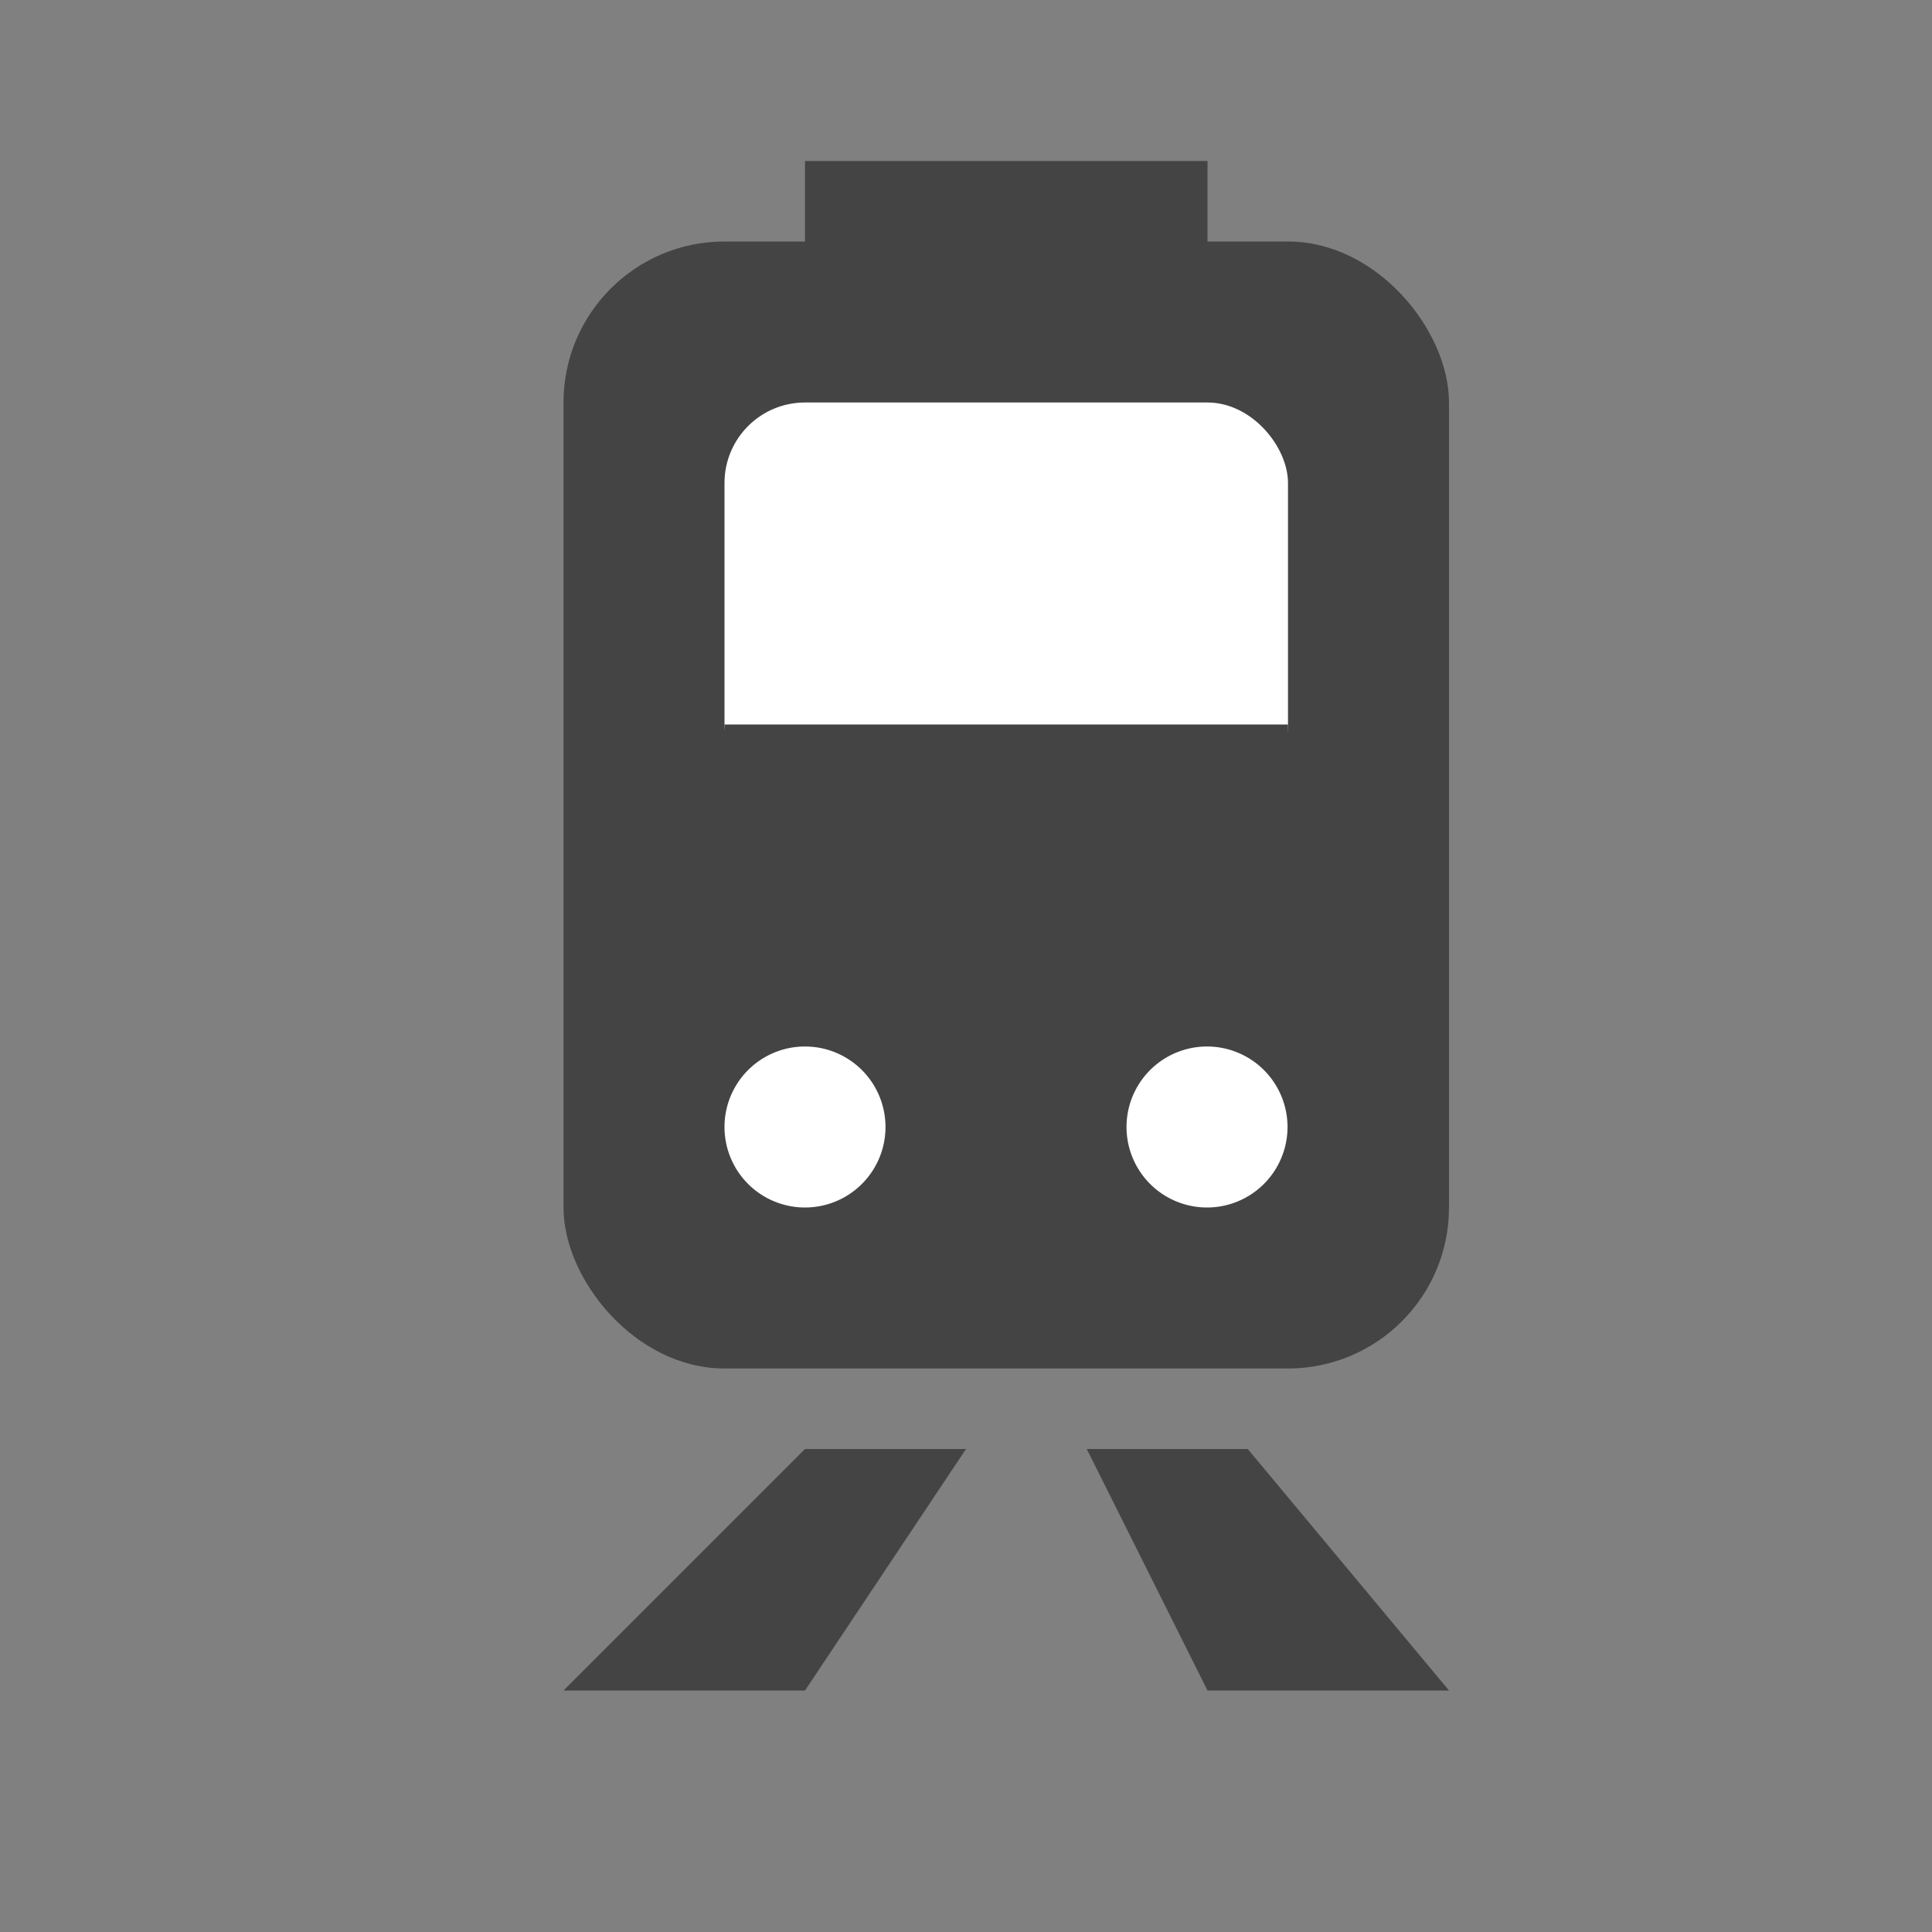 <?xml version="1.0" encoding="UTF-8" standalone="no"?>
<!-- Created with Inkscape (http://www.inkscape.org/) -->

<svg
   xmlns:dc="http://purl.org/dc/elements/1.1/"
   xmlns:cc="http://creativecommons.org/ns#"
   xmlns:rdf="http://www.w3.org/1999/02/22-rdf-syntax-ns#"
   xmlns:svg="http://www.w3.org/2000/svg"
   xmlns="http://www.w3.org/2000/svg"
   xmlns:sodipodi="http://sodipodi.sourceforge.net/DTD/sodipodi-0.dtd"
   xmlns:inkscape="http://www.inkscape.org/namespaces/inkscape"
   width="24"
   height="24"
   id="svg4460"
   version="1.1"
   inkscape:version="0.48.2 r9819"
   sodipodi:docname="rail-metro-24.svg">
  <rect width="100%" height="100%" fill="#808080" stroke="none"/>
  <defs
     id="defs4462" />
  <sodipodi:namedview
     id="base"
     pagecolor="#ffffff"
     bordercolor="#666666"
     borderopacity="1.0"
     inkscape:pageopacity="0.0"
     inkscape:pageshadow="2"
     inkscape:zoom="1"
     inkscape:cx="16.75"
     inkscape:cy="20.636728"
     inkscape:document-units="px"
     inkscape:current-layer="layer1"
     showgrid="false"
     showguides="false"
     inkscape:guide-bbox="true"
     inkscape:window-width="1593"
     inkscape:window-height="950"
     inkscape:window-x="537"
     inkscape:window-y="65"
     inkscape:window-maximized="0">
    <inkscape:grid
       type="xygrid"
       id="grid4468"
       empspacing="2"
       visible="true"
       enabled="true"
       snapvisiblegridlinesonly="true"
       color="#ff00ff"
       opacity="0.125"
       empcolor="#ff00ff"
       empopacity="0.251" />
    <sodipodi:guide
       orientation="1,0"
       position="0,20"
       id="guide4470" />
    <sodipodi:guide
       orientation="0,1"
       position="4,24"
       id="guide4472" />
    <sodipodi:guide
       orientation="1,0"
       position="24,13"
       id="guide4474" />
    <sodipodi:guide
       orientation="0,1"
       position="15,0"
       id="guide4476" />
    <sodipodi:guide
       orientation="1,0"
       position="23,20"
       id="guide4478" />
    <sodipodi:guide
       orientation="0,1"
       position="20,23"
       id="guide4480" />
    <sodipodi:guide
       orientation="1,0"
       position="2,5"
       id="guide4482" />
    <sodipodi:guide
       orientation="0,1"
       position="7,2"
       id="guide4484" />
    <sodipodi:guide
       orientation="1,0"
       position="12.5,21"
       id="guide4486" />
    <sodipodi:guide
       orientation="0,1"
       position="16,13"
       id="guide4490" />
    <sodipodi:guide
       orientation="1,0"
       position="3,13.5"
       id="guide3012" />
    <sodipodi:guide
       orientation="0,1"
       position="6.5,22"
       id="guide3014" />
    <sodipodi:guide
       orientation="1,0"
       position="22,18"
       id="guide3016" />
    <sodipodi:guide
       orientation="0,1"
       position="13.5,3"
       id="guide3018" />
  </sodipodi:namedview>
  <g
     inkscape:label="Layer 1"
     inkscape:groupmode="layer"
     id="layer1"
     transform="translate(0,-1028.362)">
    <path
       id="path24859"
       d="m 30,1032.862 -3,2 0,11 c 0,0.5 0.5,1 1,1 l 2.5,0 3.5,0 2.5,0 2.5,0 c 0.5,0 1,-0.5 1,-1 l 0,-11 -3,-2 z m 1,2 5,0 2,1 0,3 -9,0 0,-3 z m -1,8 c 0.554,0 1,0.446 1,1 0,0.554 -0.446,1 -1,1 -0.554,0 -1,-0.446 -1,-1 0,-0.554 0.446,-1 1,-1 z m 7,0 c 0.554,0 1,0.446 1,1 0,0.554 -0.446,1 -1,1 -0.554,0 -1,-0.446 -1,-1 0,-0.554 0.446,-1 1,-1 z"
       style="color:#000000;fill:#444444;fill-opacity:1;fill-rule:nonzero;stroke:none;stroke-width:2;marker:none;visibility:visible;display:inline;overflow:visible;enable-background:accumulate"
       inkscape:connector-curvature="0"
       sodipodi:nodetypes="cccccccccccccccccccssssssssss" />
    <rect
       style="fill:#444444;fill-opacity:1;stroke:none"
       id="rect3004"
       width="11"
       height="14"
       x="7"
       y="1031.362"
       rx="2"
       ry="2" />
    <rect
       style="fill:#444444;fill-opacity:1;stroke:none"
       id="rect3774"
       width="5"
       height="3.5"
       x="10"
       y="1030.362" />
    <path
       sodipodi:type="arc"
       style="fill:#ffffff;fill-opacity:1;stroke:none"
       id="path3776"
       sodipodi:cx="5"
       sodipodi:cy="10"
       sodipodi:rx="1"
       sodipodi:ry="1"
       d="m 6,10 a 1,1 0 1 1 -2,0 1,1 0 1 1 2,0 z"
       transform="translate(5,1032.362)" />
    <path
       transform="translate(9.994,1032.362)"
       d="m 6,10 a 1,1 0 1 1 -2,0 1,1 0 1 1 2,0 z"
       sodipodi:ry="1"
       sodipodi:rx="1"
       sodipodi:cy="10"
       sodipodi:cx="5"
       id="path3778"
       style="fill:#ffffff;fill-opacity:1;stroke:none"
       sodipodi:type="arc" />
    <rect
       style="fill:#ffffff;fill-opacity:1;stroke:none"
       id="rect3780"
       width="7"
       height="5"
       x="9"
       y="1033.362"
       rx="1"
       ry="1" />
    <rect
       transform="scale(1,-1)"
       y="-1039.362"
       x="9"
       height="2"
       width="7"
       id="rect3782"
       style="fill:#444444;fill-opacity:1;stroke:none" />
    <path
       style="fill:#444444;fill-opacity:1;stroke:none"
       d="m 12,1046.362 -2,0 -3,3 3,0 z"
       id="path3787"
       inkscape:connector-curvature="0"
       sodipodi:nodetypes="ccccc" />
    <path
       sodipodi:nodetypes="ccccc"
       inkscape:connector-curvature="0"
       id="path3789"
       d="m 13.5,1046.362 2,0 2.5,3 -3,0 z"
       style="fill:#444444;fill-opacity:1;stroke:none" />
    <rect
       ry="2"
       rx="2"
       y="1032.362"
       x="-22.994"
       height="14"
       width="11"
       id="rect3791"
       style="fill:#444444;fill-opacity:1;stroke:none" />
    <rect
       ry="1"
       rx="1"
       y="1030.362"
       x="-20.994"
       height="3.5"
       width="7"
       id="rect3793"
       style="fill:#444444;fill-opacity:1;stroke:none" />
    <path
       transform="translate(-24.994,1033.362)"
       d="m 6,10 a 1,1 0 1 1 -2,0 1,1 0 1 1 2,0 z"
       sodipodi:ry="1"
       sodipodi:rx="1"
       sodipodi:cy="10"
       sodipodi:cx="5"
       id="path3795"
       style="fill:#ffffff;fill-opacity:1;stroke:none"
       sodipodi:type="arc" />
    <path
       sodipodi:type="arc"
       style="fill:#ffffff;fill-opacity:1;stroke:none"
       id="path3797"
       sodipodi:cx="5"
       sodipodi:cy="10"
       sodipodi:rx="1"
       sodipodi:ry="1"
       d="m 6,10 a 1,1 0 1 1 -2,0 1,1 0 1 1 2,0 z"
       transform="translate(-20,1033.362)" />
    <rect
       ry="1"
       rx="1"
       y="1034.362"
       x="-20.994"
       height="5"
       width="7"
       id="rect3799"
       style="fill:#ffffff;fill-opacity:1;stroke:none" />
    <rect
       style="fill:#444444;fill-opacity:1;stroke:none"
       id="rect3801"
       width="7"
       height="3.5"
       x="-20.994"
       y="-1041.862"
       transform="scale(1,-1)" />
    <path
       sodipodi:nodetypes="ccccc"
       inkscape:connector-curvature="0"
       id="path3803"
       d="m -17.994,1047.362 -2,0 -2,2 3,0 z"
       style="fill:#444444;fill-opacity:1;stroke:none" />
    <path
       style="fill:#444444;fill-opacity:1;stroke:none"
       d="m -16.494,1047.362 2,0 2,2 -3,0 z"
       id="path3805"
       inkscape:connector-curvature="0"
       sodipodi:nodetypes="ccccc" />
    <rect
       ry="2"
       rx="2"
       y="1032.362"
       x="-48"
       height="13"
       width="11"
       id="rect3807"
       style="fill:#444444;fill-opacity:1;stroke:none" />
    <rect
       ry="1"
       rx="1"
       y="1030.362"
       x="-46"
       height="3.5"
       width="7"
       id="rect3809"
       style="fill:#444444;fill-opacity:1;stroke:none" />
    <path
       transform="translate(-50,1032.362)"
       d="m 6,10 a 1,1 0 1 1 -2,0 1,1 0 1 1 2,0 z"
       sodipodi:ry="1"
       sodipodi:rx="1"
       sodipodi:cy="10"
       sodipodi:cx="5"
       id="path3811"
       style="fill:#ffffff;fill-opacity:1;stroke:none"
       sodipodi:type="arc" />
    <path
       sodipodi:type="arc"
       style="fill:#ffffff;fill-opacity:1;stroke:none"
       id="path3813"
       sodipodi:cx="5"
       sodipodi:cy="10"
       sodipodi:rx="1"
       sodipodi:ry="1"
       d="m 6,10 a 1,1 0 1 1 -2,0 1,1 0 1 1 2,0 z"
       transform="translate(-45.006,1032.362)" />
    <rect
       ry="1"
       rx="1"
       y="1034.362"
       x="-46"
       height="5"
       width="7"
       id="rect3815"
       style="fill:#ffffff;fill-opacity:1;stroke:none" />
    <rect
       style="fill:#444444;fill-opacity:1;stroke:none"
       id="rect3817"
       width="7"
       height="2"
       x="-46"
       y="-1040.362"
       transform="scale(1,-1)" />
    <path
       sodipodi:nodetypes="ccccc"
       inkscape:connector-curvature="0"
       id="path3819"
       d="m -43,1046.362 -2,0 -3,3 3,0 z"
       style="fill:#444444;fill-opacity:1;stroke:none" />
    <path
       style="fill:#444444;fill-opacity:1;stroke:none"
       d="m -41.5,1046.362 2,0 2.5,3 -3,0 z"
       id="path3821"
       inkscape:connector-curvature="0"
       sodipodi:nodetypes="ccccc" />
    <rect
       ry="2"
       rx="2"
       y="1031.362"
       x="-77"
       height="14"
       width="11"
       id="rect3823"
       style="fill:#444444;fill-opacity:1;stroke:none" />
    <rect
       ry="1"
       rx="1"
       y="1030.362"
       x="-74"
       height="3.5"
       width="5"
       id="rect3825"
       style="fill:#444444;fill-opacity:1;stroke:none" />
    <path
       transform="translate(-79,1032.362)"
       d="m 6,10 a 1,1 0 1 1 -2,0 1,1 0 1 1 2,0 z"
       sodipodi:ry="1"
       sodipodi:rx="1"
       sodipodi:cy="10"
       sodipodi:cx="5"
       id="path3827"
       style="fill:#ffffff;fill-opacity:1;stroke:none"
       sodipodi:type="arc" />
    <path
       sodipodi:type="arc"
       style="fill:#ffffff;fill-opacity:1;stroke:none"
       id="path3829"
       sodipodi:cx="5"
       sodipodi:cy="10"
       sodipodi:rx="1"
       sodipodi:ry="1"
       d="m 6,10 a 1,1 0 1 1 -2,0 1,1 0 1 1 2,0 z"
       transform="translate(-74.006,1032.362)" />
    <rect
       ry="1"
       rx="1"
       y="1033.362"
       x="-75"
       height="5"
       width="7"
       id="rect3831"
       style="fill:#ffffff;fill-opacity:1;stroke:none" />
    <rect
       style="fill:#444444;fill-opacity:1;stroke:none"
       id="rect3833"
       width="7"
       height="2"
       x="-75"
       y="-1039.362"
       transform="scale(1,-1)" />
    <path
       sodipodi:nodetypes="ccccc"
       inkscape:connector-curvature="0"
       id="path3835"
       d="m -72,1046.362 -2,0 -3,3 3,0 z"
       style="fill:#444444;fill-opacity:1;stroke:none" />
    <path
       style="fill:#444444;fill-opacity:1;stroke:none"
       d="m -70.5,1046.362 2,0 2.5,3 -3,0 z"
       id="path3837"
       inkscape:connector-curvature="0"
       sodipodi:nodetypes="ccccc" />
  </g>
</svg>
